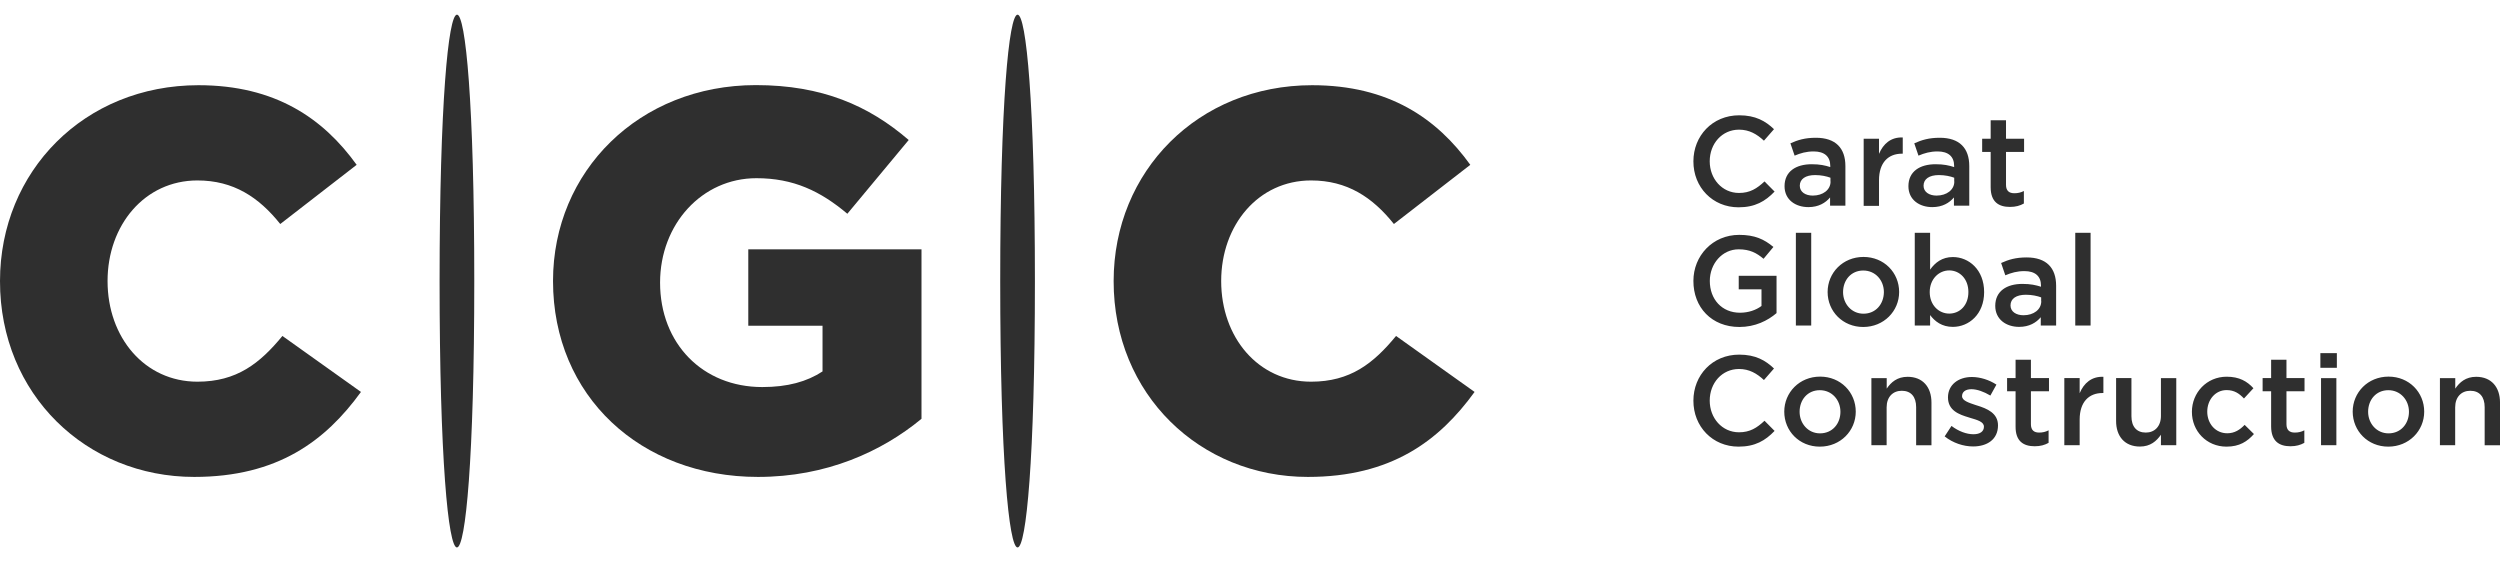 <svg width="169" height="38" viewBox="0 0 169 38" fill="none" xmlns="http://www.w3.org/2000/svg">
<path fill-rule="evenodd" clip-rule="evenodd" d="M32.061 19C32.061 43.011 29.716 43.011 29.716 19C29.723 -5.011 32.061 -5.011 32.061 19Z" fill="#2F2F2F"/>
<path fill-rule="evenodd" clip-rule="evenodd" d="M88.41 32.24C94.049 32.24 97.285 29.803 99.682 26.495L94.373 22.711C92.847 24.567 91.282 25.802 88.628 25.802C85.062 25.802 82.552 22.817 82.552 19C82.552 15.216 85.062 12.198 88.628 12.198C91.064 12.198 92.775 13.327 94.228 15.143L99.392 11.142C97.14 8.012 93.897 5.76 88.7 5.76C80.987 5.76 75.282 11.577 75.282 19C75.275 26.673 81.133 32.24 88.41 32.24Z" fill="#2F2F2F"/>
<path fill-rule="evenodd" clip-rule="evenodd" d="M51.238 32.24C55.861 32.24 59.605 30.53 62.293 28.311V16.854H50.584V22.018H55.603V25.108C54.547 25.802 53.239 26.165 51.529 26.165C47.494 26.165 44.621 23.22 44.621 19.105C44.621 15.143 47.461 12.046 51.133 12.046C53.642 12.046 55.458 12.918 57.281 14.45L61.428 9.464C58.733 7.14 55.57 5.753 51.099 5.753C43.208 5.753 37.384 11.571 37.384 18.993C37.384 26.779 43.307 32.24 51.238 32.24Z" fill="#2F2F2F"/>
<path fill-rule="evenodd" clip-rule="evenodd" d="M13.128 32.24C18.768 32.24 22.003 29.803 24.401 26.495L19.091 22.711C17.566 24.567 16.001 25.802 13.346 25.802C9.78 25.802 7.271 22.817 7.271 19C7.271 15.216 9.78 12.198 13.346 12.198C15.783 12.198 17.493 13.327 18.946 15.143L24.11 11.142C21.858 8.012 18.616 5.76 13.419 5.76C5.706 5.76 5.57819e-06 11.577 5.57819e-06 19C-0.007 26.673 5.851 32.24 13.128 32.24Z" fill="#2F2F2F"/>
<path fill-rule="evenodd" clip-rule="evenodd" d="M69.96 19C69.96 43.011 67.615 43.011 67.615 19C67.615 -5.011 69.96 -5.011 69.96 19Z" fill="#2F2F2F"/>
<path fill-rule="evenodd" clip-rule="evenodd" d="M117.525 14.014C118.647 14.014 119.334 13.605 119.962 12.951L119.281 12.264C118.767 12.746 118.298 13.044 117.558 13.044C116.409 13.044 115.577 12.08 115.577 10.904C115.577 9.709 116.409 8.765 117.558 8.765C118.245 8.765 118.76 9.062 119.242 9.511L119.922 8.732C119.348 8.183 118.674 7.794 117.571 7.794C115.749 7.794 114.474 9.194 114.474 10.904C114.468 12.654 115.769 14.014 117.525 14.014ZM124.749 13.915V11.228C124.749 10.019 124.096 9.313 122.755 9.313C122.015 9.313 121.527 9.464 121.032 9.689L121.316 10.521C121.725 10.349 122.108 10.237 122.609 10.237C123.33 10.237 123.726 10.581 123.726 11.208V11.294C123.376 11.181 123.019 11.102 122.471 11.102C121.414 11.102 120.635 11.584 120.635 12.588C120.635 13.513 121.388 14.001 122.247 14.001C122.933 14.001 123.402 13.717 123.713 13.347V13.902H124.749V13.915ZM123.746 12.271C123.746 12.832 123.23 13.222 122.544 13.222C122.055 13.222 121.666 12.984 121.666 12.555C121.666 12.099 122.055 11.835 122.702 11.835C123.105 11.835 123.475 11.915 123.739 12.014V12.271H123.746ZM125.984 13.915H127.021V12.185C127.021 10.983 127.655 10.389 128.566 10.389H128.626V9.293C127.826 9.26 127.305 9.722 127.021 10.402V9.379H125.984V13.915ZM133.123 13.915V11.228C133.123 10.019 132.469 9.313 131.129 9.313C130.389 9.313 129.901 9.464 129.405 9.689L129.689 10.521C130.098 10.349 130.482 10.237 130.983 10.237C131.703 10.237 132.099 10.581 132.099 11.208V11.294C131.75 11.181 131.393 11.102 130.845 11.102C129.788 11.102 129.009 11.584 129.009 12.588C129.009 13.513 129.762 14.001 130.62 14.001C131.307 14.001 131.776 13.717 132.086 13.347V13.902H133.123V13.915ZM132.112 12.271C132.112 12.832 131.597 13.222 130.91 13.222C130.422 13.222 130.032 12.984 130.032 12.555C130.032 12.099 130.422 11.835 131.069 11.835C131.473 11.835 131.841 11.915 132.105 12.014V12.271H132.112ZM135.876 13.988C136.266 13.988 136.557 13.902 136.814 13.757V12.912C136.61 13.017 136.404 13.063 136.167 13.063C135.817 13.063 135.606 12.898 135.606 12.496V10.27H136.828V9.379H135.606V8.131H134.569V9.379H133.994V10.27H134.569V12.654C134.569 13.651 135.111 13.988 135.876 13.988ZM117.585 22.104C118.647 22.104 119.5 21.675 120.094 21.166V18.643H117.538V19.561H119.077V20.684C118.707 20.962 118.192 21.14 117.624 21.14C116.396 21.14 115.583 20.229 115.583 18.994C115.583 17.825 116.423 16.854 117.532 16.854C118.298 16.854 118.753 17.105 119.216 17.495L119.882 16.695C119.261 16.174 118.621 15.877 117.571 15.877C115.762 15.877 114.474 17.303 114.474 18.987C114.468 20.77 115.702 22.104 117.585 22.104ZM121.401 22.005H122.438V15.738H121.401V22.005ZM125.952 22.104C127.351 22.104 128.382 21.027 128.382 19.74C128.382 18.426 127.358 17.369 125.971 17.369C124.578 17.369 123.547 18.439 123.547 19.74C123.547 21.047 124.571 22.104 125.952 22.104ZM125.971 21.206C125.165 21.206 124.591 20.539 124.591 19.746C124.591 18.941 125.126 18.287 125.958 18.287C126.777 18.287 127.351 18.947 127.351 19.746C127.345 20.545 126.81 21.206 125.971 21.206ZM132.014 22.097C133.096 22.097 134.127 21.245 134.127 19.746C134.127 18.228 133.09 17.376 132.014 17.376C131.287 17.376 130.812 17.752 130.475 18.228V15.738H129.438V22.005H130.475V21.298C130.792 21.721 131.267 22.097 132.014 22.097ZM131.77 21.199C131.063 21.199 130.449 20.625 130.449 19.746C130.449 18.861 131.069 18.28 131.77 18.28C132.475 18.28 133.063 18.855 133.063 19.733C133.07 20.638 132.482 21.199 131.77 21.199ZM138.994 22.005V19.317C138.994 18.109 138.34 17.402 136.999 17.402C136.26 17.402 135.77 17.554 135.276 17.779L135.559 18.61C135.969 18.439 136.353 18.327 136.854 18.327C137.574 18.327 137.97 18.67 137.97 19.297V19.383C137.619 19.271 137.264 19.192 136.715 19.192C135.659 19.192 134.879 19.674 134.879 20.677C134.879 21.602 135.632 22.097 136.491 22.097C137.178 22.097 137.646 21.813 137.956 21.444V22.005H138.994ZM137.99 20.36C137.99 20.928 137.475 21.311 136.788 21.311C136.3 21.311 135.91 21.074 135.91 20.645C135.91 20.189 136.3 19.925 136.947 19.925C137.349 19.925 137.719 20.004 137.983 20.103V20.36H137.99ZM140.288 22.005H141.324V15.738H140.288V22.005ZM117.525 30.193C118.647 30.193 119.334 29.784 119.962 29.13L119.281 28.443C118.767 28.925 118.298 29.223 117.558 29.223C116.409 29.223 115.577 28.259 115.577 27.083C115.577 25.888 116.409 24.944 117.558 24.944C118.245 24.944 118.76 25.241 119.242 25.69L119.922 24.91C119.348 24.362 118.674 23.973 117.571 23.973C115.749 23.973 114.474 25.373 114.474 27.083C114.468 28.833 115.769 30.193 117.525 30.193ZM123.019 30.193C124.42 30.193 125.449 29.117 125.449 27.829C125.449 26.515 124.426 25.459 123.039 25.459C121.646 25.459 120.616 26.528 120.616 27.829C120.616 29.137 121.633 30.193 123.019 30.193ZM123.032 29.295C122.227 29.295 121.653 28.628 121.653 27.836C121.653 27.03 122.187 26.377 123.019 26.377C123.838 26.377 124.413 27.037 124.413 27.836C124.413 28.635 123.877 29.295 123.032 29.295ZM126.5 30.094H127.536V27.539C127.536 26.832 127.959 26.416 128.56 26.416C129.181 26.416 129.531 26.819 129.531 27.526V30.101H130.567V27.215C130.567 26.159 129.972 25.472 128.956 25.472C128.249 25.472 127.833 25.841 127.542 26.271V25.564H126.506V30.094H126.5ZM133.38 30.18C134.325 30.18 135.065 29.711 135.065 28.754C135.065 27.922 134.318 27.618 133.657 27.413C133.631 27.407 133.599 27.393 133.572 27.387C133.076 27.222 132.635 27.083 132.635 26.779C132.635 26.495 132.865 26.31 133.269 26.31C133.644 26.31 134.107 26.475 134.549 26.74L134.959 26C134.477 25.683 133.863 25.485 133.295 25.485C132.39 25.485 131.683 26.007 131.683 26.865C131.683 27.75 132.429 28.021 133.096 28.219C133.123 28.225 133.149 28.239 133.176 28.245C133.671 28.391 134.114 28.509 134.114 28.846C134.114 29.163 133.856 29.355 133.407 29.355C132.945 29.355 132.409 29.163 131.921 28.793L131.459 29.5C132.02 29.949 132.733 30.18 133.38 30.18ZM137.548 30.167C137.936 30.167 138.227 30.081 138.485 29.936V29.09C138.28 29.196 138.076 29.242 137.845 29.242C137.495 29.242 137.29 29.077 137.29 28.675V26.449H138.512V25.558H137.29V24.316H136.253V25.558H135.679V26.449H136.253V28.833C136.246 29.83 136.788 30.167 137.548 30.167ZM139.548 30.094H140.585V28.364C140.585 27.162 141.219 26.568 142.131 26.568H142.189V25.472C141.391 25.439 140.869 25.901 140.585 26.581V25.558H139.548V30.094ZM144.659 30.187C145.366 30.187 145.782 29.817 146.079 29.388V30.094H147.116V25.564H146.079V28.12C146.079 28.82 145.656 29.242 145.056 29.242C144.435 29.242 144.085 28.84 144.085 28.133V25.558H143.048V28.443C143.042 29.5 143.636 30.187 144.659 30.187ZM150.51 30.193C151.395 30.193 151.917 29.843 152.366 29.341L151.738 28.721C151.415 29.058 151.052 29.289 150.563 29.289C149.764 29.289 149.21 28.635 149.21 27.829C149.21 27.024 149.758 26.37 150.517 26.37C151.039 26.37 151.375 26.601 151.692 26.938L152.332 26.244C151.911 25.782 151.381 25.465 150.523 25.465C149.17 25.465 148.173 26.548 148.173 27.836C148.166 29.137 149.163 30.193 150.51 30.193ZM154.835 30.167C155.219 30.167 155.516 30.081 155.773 29.936V29.09C155.569 29.196 155.363 29.242 155.126 29.242C154.776 29.242 154.565 29.077 154.565 28.675V26.449H155.786V25.558H154.565V24.316H153.528V25.558H152.953V26.449H153.528V28.833C153.534 29.83 154.077 30.167 154.835 30.167ZM156.857 24.864H157.972V23.874H156.857V24.864ZM156.902 30.094H157.939V25.564H156.902V30.094ZM161.446 30.193C162.846 30.193 163.876 29.117 163.876 27.829C163.876 26.515 162.852 25.459 161.466 25.459C160.072 25.459 159.042 26.528 159.042 27.829C159.048 29.137 160.066 30.193 161.446 30.193ZM161.466 29.295C160.66 29.295 160.085 28.628 160.085 27.836C160.085 27.03 160.62 26.377 161.453 26.377C162.265 26.377 162.846 27.037 162.846 27.836C162.846 28.635 162.305 29.295 161.466 29.295ZM164.932 30.094H165.97V27.539C165.97 26.832 166.392 26.416 166.992 26.416C167.613 26.416 167.963 26.819 167.963 27.526V30.101H169.001V27.215C169.001 26.159 168.406 25.472 167.389 25.472C166.683 25.472 166.267 25.841 165.976 26.271V25.564H164.939V30.094H164.932Z" fill="#2F2F2F"/>
</svg>
